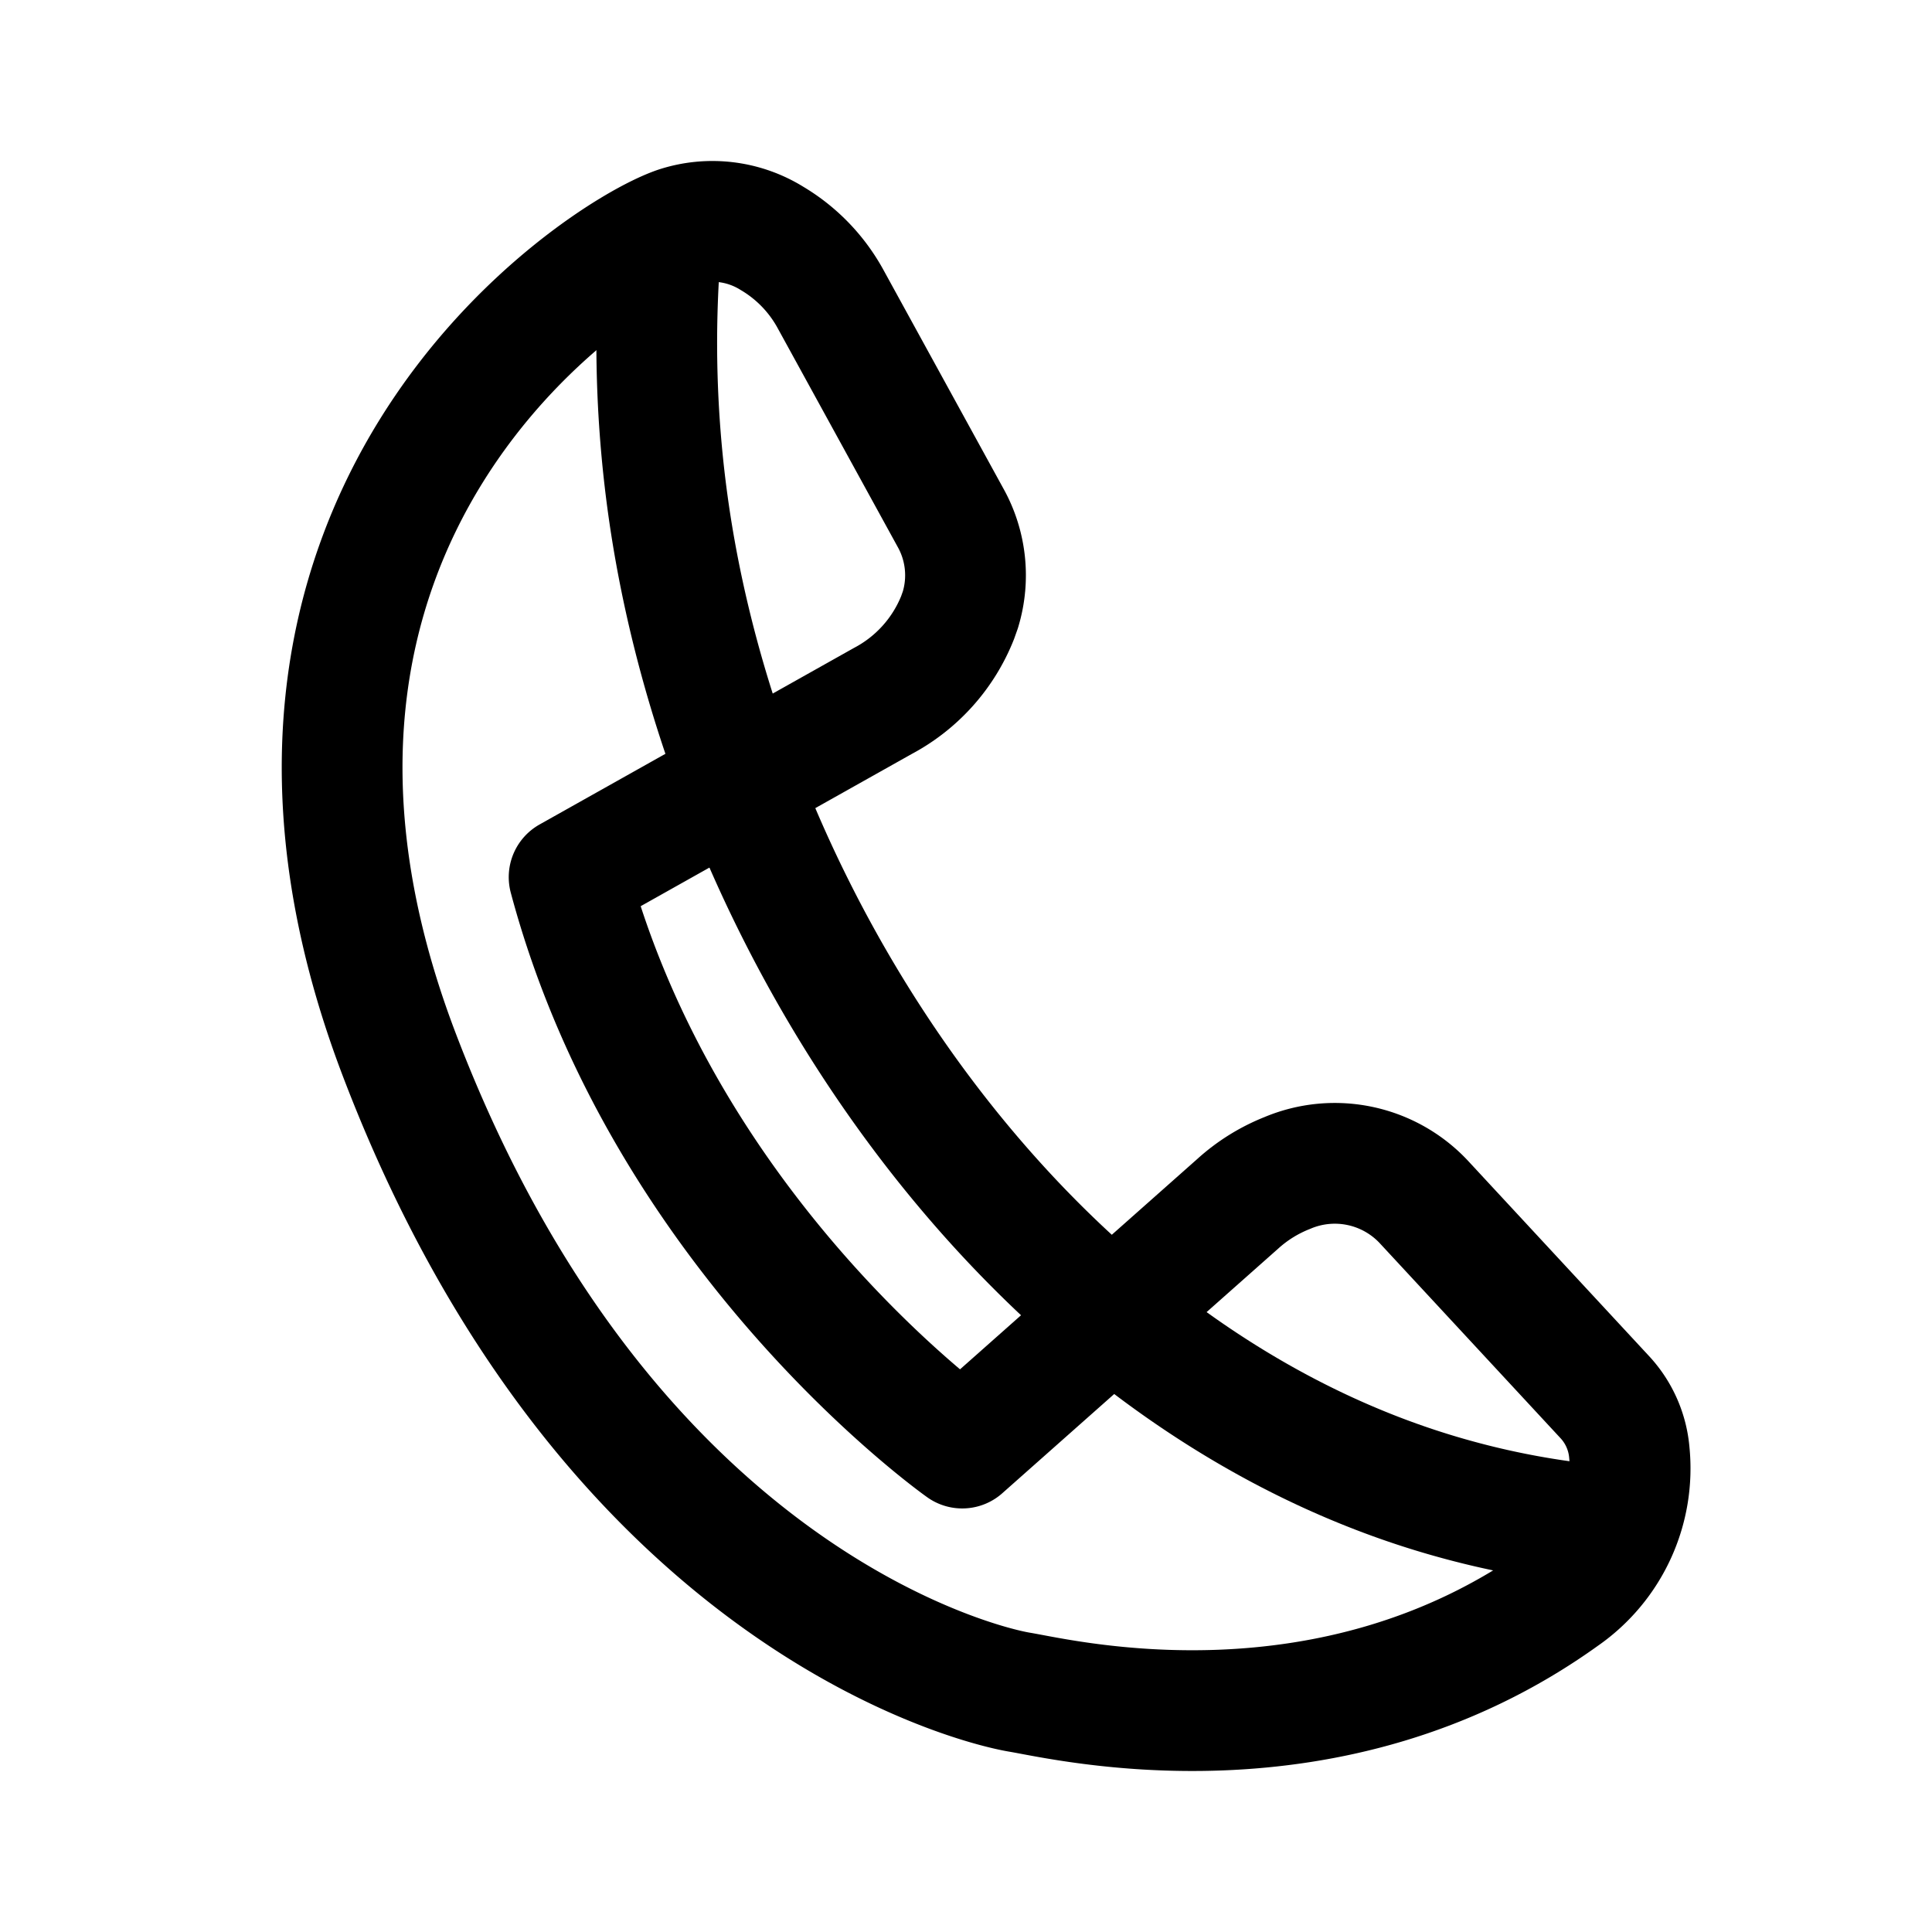 <svg width="192" height="192" fill="none" xmlns="http://www.w3.org/2000/svg"><path d="M82.623 29.871a15.853 15.853 0 0 0-5.9-6.18 11.22 11.22 0 0 0-9.397-1.14c-8.013 2.72-47.95 29.093-27.624 82.321 20.325 53.227 56.83 62.498 61.638 63.298 4.477.74 30.81 7.171 54.02-9.531a15.48 15.48 0 0 0 6.562-14.262 9.248 9.248 0 0 0-2.375-5.461l-17.931-19.342a12.117 12.117 0 0 0-13.694-3.001 16.216 16.216 0 0 0-4.918 3.061l-27.378 24.273s-29.461-20.773-39.068-56.738l31.184-17.512a16.11 16.11 0 0 0 7.423-8.281l.28-.79a11.754 11.754 0 0 0-1.001-9.172l-11.82-21.543Z" stroke="#000" stroke-width="12" stroke-linejoin="round"/><path d="M65.68 24.25a117.6 117.6 0 0 0 .8 26.69c6.16 42.4 36.62 86.54 78 98a82.254 82.254 0 0 0 16.17 2.8" stroke="#000" stroke-width="12"/></svg>